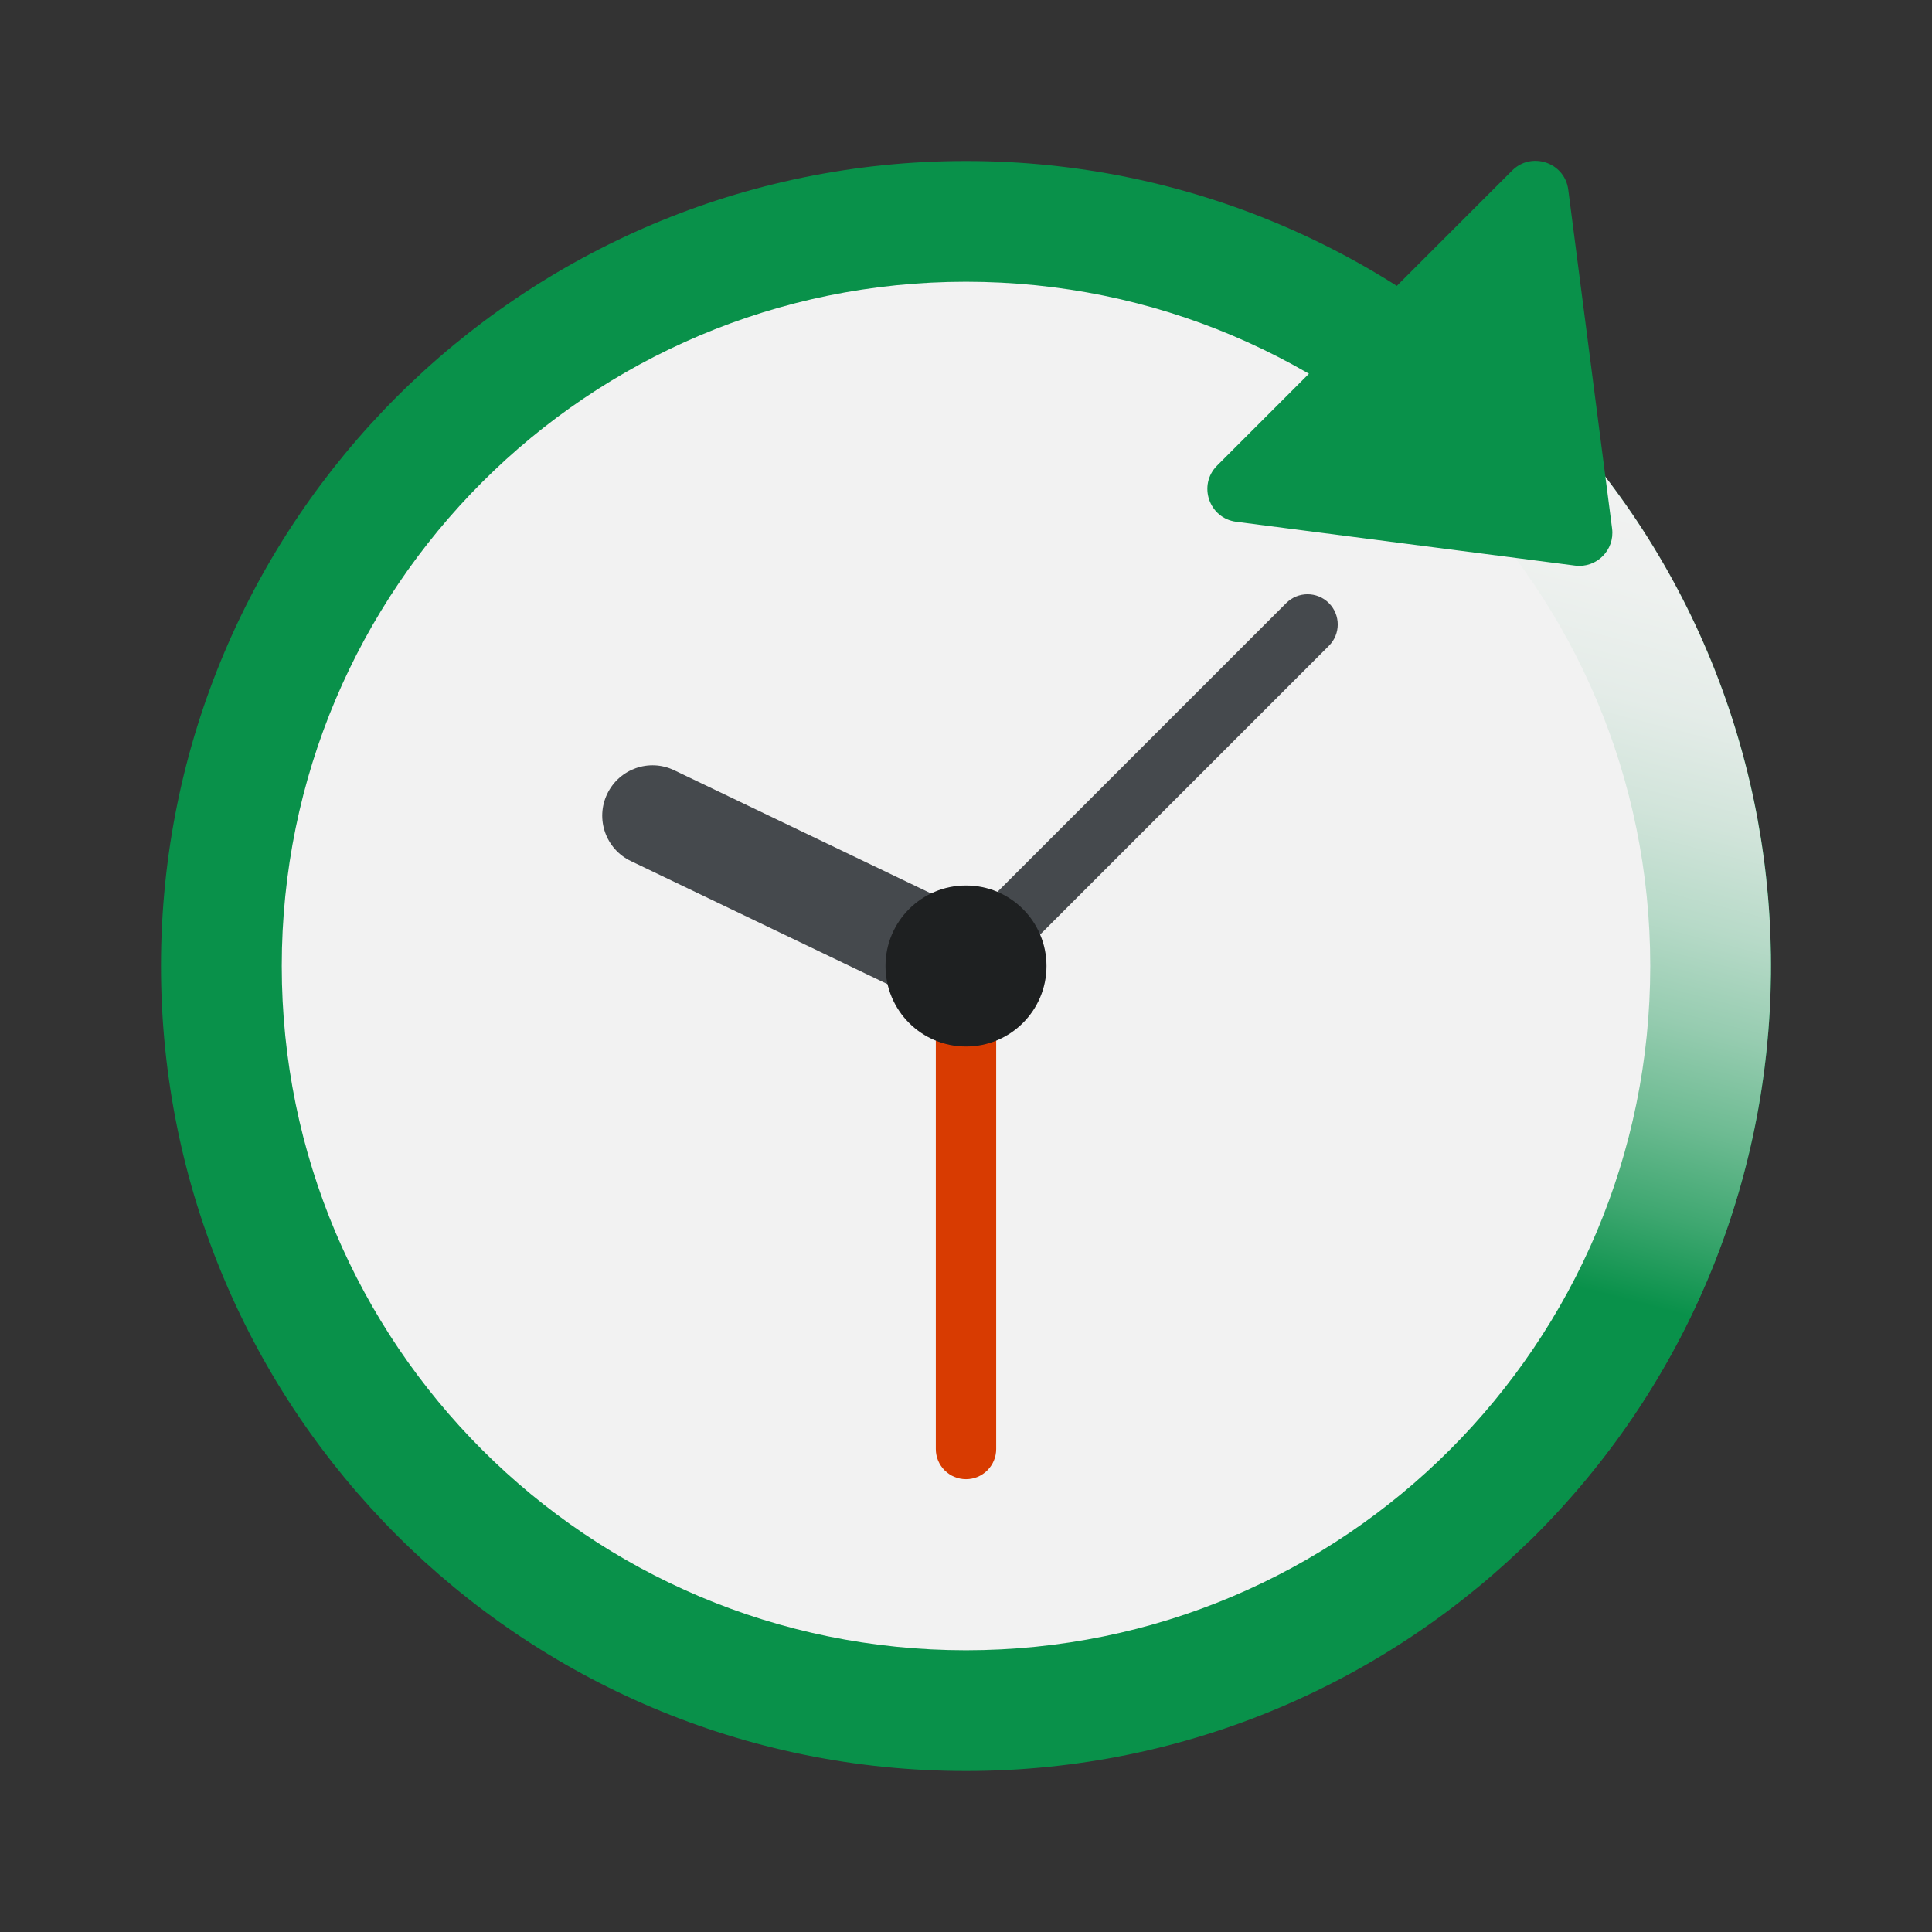 <svg width="48" height="48" viewBox="0 0 48 48" fill="none" xmlns="http://www.w3.org/2000/svg">
<rect x="0" y="0" width="48" height="48" fill="#333333" stroke="none"/>
<path d="M4 24C4 35.045 12.955 44 24 44C35.045 44 44 35.045 44 24C44 12.955 35.045 4 24 4C12.955 4 4 12.955 4 24Z" fill="#09914A"/>
<path d="M24 24L38.001 38.282C45.888 30.55 46.014 17.886 38.282 9.999L24 24Z" fill="url(#paint0_linear_66_308)"/>
<path d="M24 41C33.389 41 41 33.389 41 24C41 14.611 33.389 7 24 7C14.611 7 7 14.611 7 24C7 33.389 14.611 41 24 41Z" fill="#F2F2F2"/>
<path d="M24 36.75C23.586 36.75 23.25 36.414 23.25 36V24C23.25 23.586 23.586 23.25 24 23.25C24.414 23.25 24.75 23.586 24.75 24V36C24.75 36.414 24.414 36.75 24 36.75Z" fill="#D83B01"/>
<path d="M24 24.75C23.808 24.75 23.616 24.677 23.47 24.53C23.177 24.237 23.177 23.762 23.47 23.469L31.955 14.984C32.248 14.691 32.723 14.691 33.016 14.984C33.309 15.277 33.309 15.752 33.016 16.045L24.53 24.53C24.384 24.677 24.192 24.75 24 24.75Z" fill="#45494D"/>
<path d="M23.999 25.25C23.818 25.25 23.634 25.211 23.459 25.127L15.672 21.392C15.049 21.093 14.787 20.347 15.086 19.724C15.384 19.102 16.13 18.837 16.753 19.138L24.54 22.873C25.163 23.172 25.425 23.918 25.126 24.541C24.912 24.988 24.465 25.25 23.999 25.25Z" fill="#45494D"/>
<path d="M24 26C22.895 26 22 25.105 22 24C22 22.895 22.895 22 24 22C25.105 22 26 22.895 26 24C26 25.105 25.105 26 24 26Z" fill="#1E2021"/>
<path d="M30.713 12.963L39.132 14.052C39.666 14.121 40.121 13.666 40.052 13.132L38.963 4.713C38.876 4.037 38.05 3.755 37.568 4.238L30.238 11.568C29.756 12.05 30.037 12.875 30.713 12.963Z" fill="#09914A"/>
<defs>
<linearGradient id="paint0_linear_66_308" x1="37.749" y1="10.763" x2="32.7" y2="30.307" gradientUnits="userSpaceOnUse">
<stop stop-color="#F2F2F2"/>
<stop offset="0.148" stop-color="#EEF1EF"/>
<stop offset="0.282" stop-color="#E4ECE8"/>
<stop offset="0.409" stop-color="#D1E4DA"/>
<stop offset="0.533" stop-color="#B7DAC8"/>
<stop offset="0.654" stop-color="#96CCB0"/>
<stop offset="0.773" stop-color="#6DBB92"/>
<stop offset="0.889" stop-color="#3EA770"/>
<stop offset="1" stop-color="#09914A"/>
</linearGradient>
</defs>
</svg>
